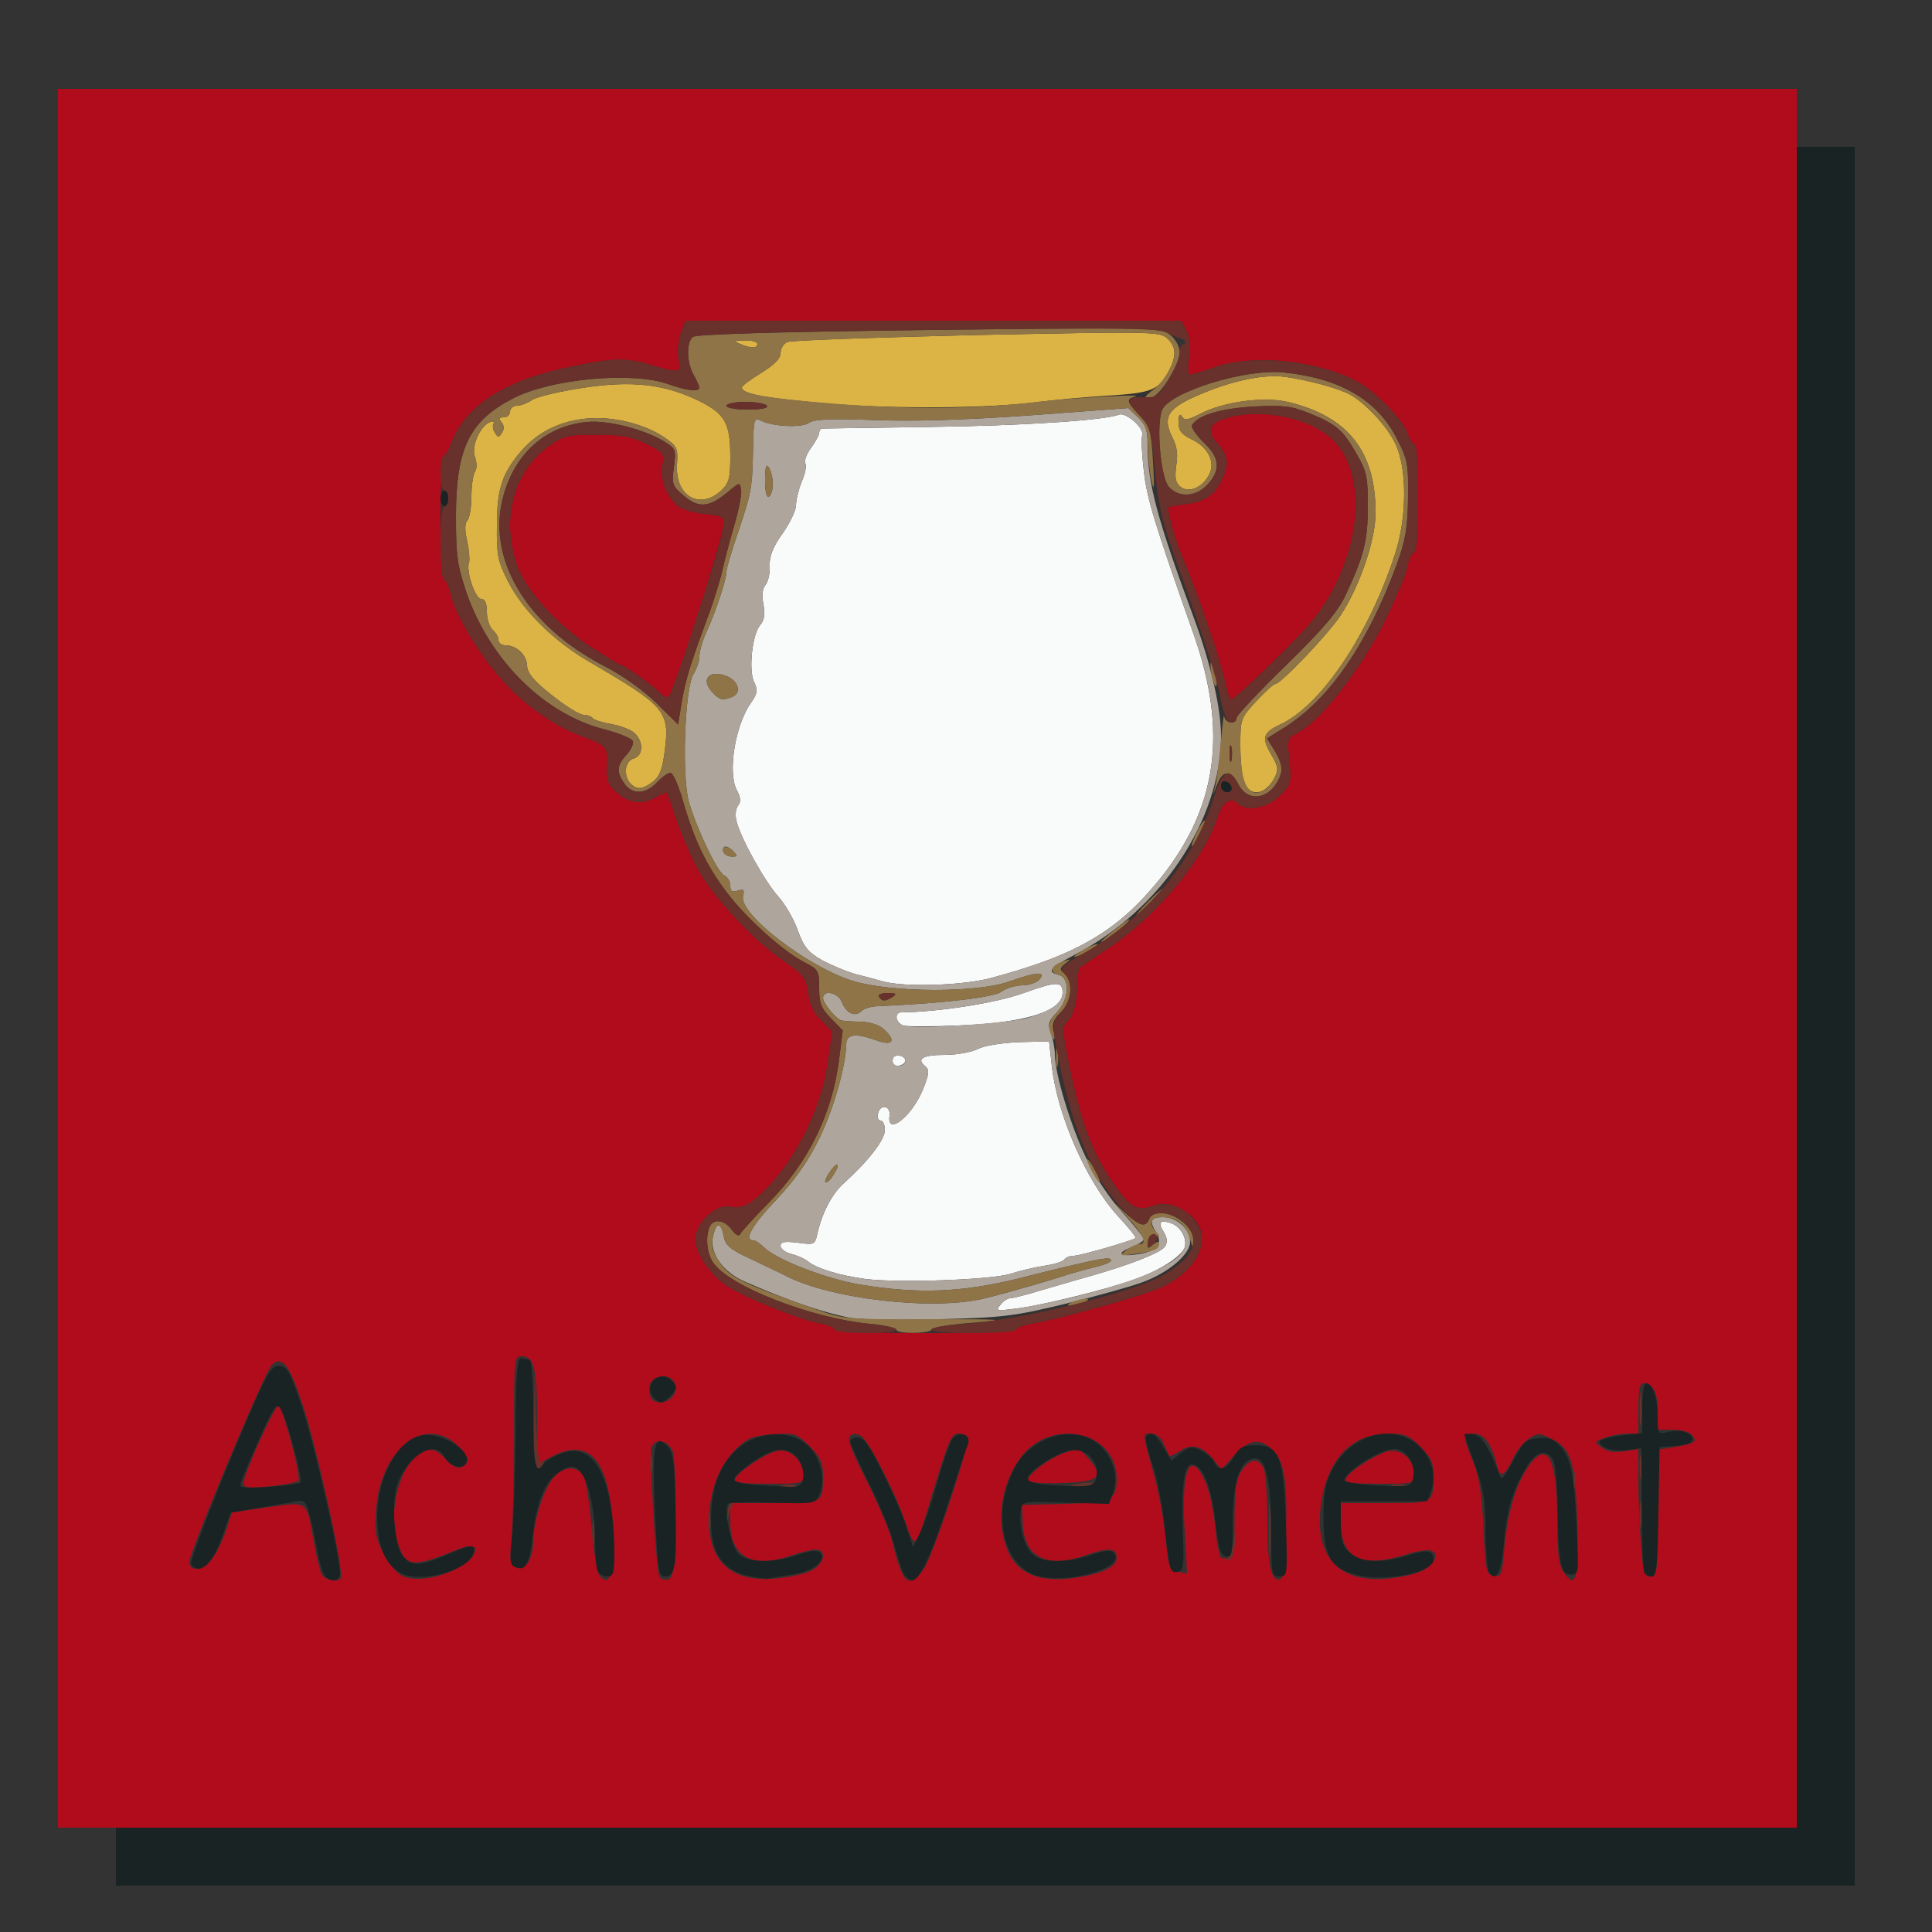 <!DOCTYPE svg PUBLIC "-//W3C//DTD SVG 20010904//EN" "http://www.w3.org/TR/2001/REC-SVG-20010904/DTD/svg10.dtd">
<svg version="1.0" xmlns="http://www.w3.org/2000/svg" width="500px" height="500px" viewBox="0 0 5000 5000" preserveAspectRatio="xMidYMid meet">
<rect x="0" y="0" width="5000" height="5000" fill="#333333" stroke="none"/>
<g id="layer1" fill="#f9fafa" stroke="none">
 <path d="M2589 3377 c7 -10 19 -17 25 -17 6 0 43 -9 81 -21 39 -11 95 -28 125 -36 108 -31 184 -61 195 -77 7 -11 6 -22 -3 -37 -16 -25 -11 -33 17 -24 26 8 44 40 37 63 -8 23 -62 59 -127 82 -70 26 -248 70 -313 77 -47 6 -50 5 -37 -10z"/>
 <path d="M2240 3310 c-67 -9 -128 -27 -151 -47 -8 -6 -26 -14 -42 -18 -15 -4 -27 -13 -27 -21 0 -10 10 -12 44 -8 43 6 45 5 51 -22 12 -54 38 -105 69 -132 62 -56 106 -112 106 -137 0 -14 -5 -25 -11 -25 -6 0 -9 -8 -7 -17 5 -27 34 -23 30 5 -7 52 57 2 86 -67 17 -43 18 -52 6 -62 -23 -19 -6 -29 52 -29 30 0 68 -7 84 -15 17 -9 62 -16 107 -18 l78 -2 7 63 c14 128 90 300 171 389 27 29 48 55 46 57 -9 7 -144 46 -160 46 -10 0 -20 4 -24 9 -3 6 -27 13 -53 17 -26 4 -64 13 -85 20 -46 16 -290 25 -377 14z"/>
 <path d="M2310 2745 c0 -10 7 -15 18 -13 21 4 19 22 -2 26 -10 2 -16 -3 -16 -13z"/>
 <path d="M2338 2654 c-20 -6 -25 -34 -5 -34 95 -1 244 -24 316 -50 87 -31 101 -31 101 -1 0 48 -94 78 -270 85 -69 3 -133 3 -142 0z"/>
 <path d="M2285 2540 c-16 -5 -48 -13 -71 -19 -22 -6 -60 -22 -85 -35 -37 -21 -48 -34 -64 -77 -10 -29 -33 -69 -51 -89 -35 -39 -97 -150 -108 -195 -4 -15 -2 -33 4 -40 8 -10 7 -21 -4 -42 -23 -46 -3 -168 38 -225 16 -23 18 -32 7 -54 -14 -32 -4 -122 16 -146 11 -12 13 -28 9 -53 -5 -23 -3 -42 5 -51 7 -8 12 -31 11 -50 -1 -25 8 -48 33 -83 19 -27 35 -60 35 -73 0 -14 7 -42 15 -62 9 -20 13 -42 9 -47 -3 -6 3 -24 15 -40 11 -15 21 -33 21 -39 0 -5 3 -10 8 -11 4 0 126 -2 272 -4 244 -3 458 -17 496 -32 18 -7 67 36 60 54 -3 7 -1 47 4 90 8 73 26 132 130 427 87 249 61 444 -86 628 -110 137 -215 199 -439 259 -74 20 -224 24 -280 9z"/>
 </g>
<g id="layer2" fill="#aea59d" stroke="none">
 <path d="M2204 3411 c-64 -11 -154 -41 -274 -93 -59 -25 -94 -75 -85 -117 8 -39 21 -40 28 -1 5 24 17 34 74 60 37 18 76 36 85 41 116 61 384 92 517 59 50 -12 169 -46 216 -62 17 -5 49 -14 73 -20 23 -5 40 -13 37 -18 -5 -7 -28 -3 -140 24 -33 8 -78 19 -100 25 -148 36 -257 40 -406 16 -88 -14 -220 -65 -252 -97 -10 -10 -22 -18 -27 -18 -26 0 -4 -39 59 -105 48 -51 82 -99 110 -156 38 -77 70 -190 71 -246 0 -27 24 -30 77 -11 41 15 53 4 25 -24 -14 -15 -35 -22 -64 -24 -24 0 -46 -2 -50 -3 -13 -2 -48 -45 -48 -58 0 -23 40 -14 49 11 11 28 34 39 50 23 7 -7 26 -13 44 -13 175 -8 297 -23 318 -37 13 -10 38 -17 55 -17 17 0 37 -7 44 -15 18 -22 -7 -20 -78 5 -84 30 -303 29 -404 -1 -117 -36 -297 -174 -285 -220 4 -16 2 -19 -14 -14 -14 5 -19 2 -19 -13 0 -11 -7 -22 -15 -26 -17 -6 -70 -116 -92 -190 -19 -65 -11 -297 12 -332 8 -13 15 -33 15 -45 0 -13 8 -41 18 -63 25 -54 52 -137 52 -156 0 -9 14 -56 31 -105 34 -102 36 -111 38 -218 1 -71 3 -77 19 -69 31 16 107 20 126 6 13 -9 54 -11 167 -7 101 4 233 0 404 -12 l255 -19 25 24 c20 19 25 33 25 71 0 100 24 190 120 449 43 116 70 233 70 305 -1 218 -155 449 -377 565 -67 35 -75 45 -43 53 30 8 27 64 -5 97 -22 23 -24 31 -15 54 5 15 10 40 10 55 0 50 41 185 81 268 24 50 61 105 94 141 30 33 55 64 55 69 0 5 -14 14 -32 21 -42 16 -30 26 22 17 45 -8 60 -27 42 -56 -19 -30 -14 -39 18 -39 36 0 70 31 70 64 0 32 -55 79 -122 104 -29 11 -119 36 -200 56 -132 32 -163 36 -325 40 -98 3 -201 1 -229 -3z m577 -55 c174 -43 271 -87 285 -128 7 -23 -11 -55 -37 -63 -28 -9 -33 -1 -17 24 9 15 10 26 3 37 -11 16 -87 46 -195 77 -30 8 -86 25 -125 36 -38 12 -75 21 -81 21 -6 0 -18 7 -25 17 -13 15 -10 16 37 10 28 -3 98 -17 155 -31z m-164 -60 c21 -7 59 -16 85 -20 26 -4 50 -11 53 -17 4 -5 14 -9 24 -9 16 0 151 -39 160 -46 2 -2 -19 -28 -46 -57 -81 -89 -157 -261 -171 -389 l-7 -63 -78 2 c-45 2 -90 9 -107 18 -16 8 -54 15 -84 15 -58 0 -75 10 -52 29 12 10 11 19 -6 62 -29 69 -93 119 -86 67 4 -28 -25 -32 -30 -5 -2 9 1 17 7 17 6 0 11 11 11 25 0 25 -44 81 -106 137 -31 27 -57 78 -69 132 -6 27 -8 28 -51 22 -34 -4 -44 -2 -44 8 0 8 12 17 27 21 16 4 34 12 42 18 23 20 84 38 151 47 87 11 331 2 377 -14z m-459 -257 c19 -30 8 -34 -12 -4 -9 14 -13 25 -9 25 5 0 14 -9 21 -21z m185 -294 c1 -5 -6 -11 -15 -13 -11 -2 -18 3 -18 13 0 17 30 18 33 0z m317 -111 c61 -18 90 -38 90 -65 0 -30 -14 -30 -101 1 -72 26 -221 49 -316 50 -20 0 -15 28 5 34 33 10 267 -5 322 -20z m-95 -103 c224 -60 329 -122 439 -259 147 -184 173 -379 86 -628 -104 -295 -122 -354 -130 -427 -5 -43 -7 -83 -4 -90 7 -18 -42 -61 -60 -54 -38 15 -252 29 -496 32 -146 2 -268 4 -272 4 -5 1 -8 6 -8 11 0 6 -10 24 -21 39 -12 16 -18 34 -15 40 4 5 0 27 -9 47 -8 20 -15 48 -15 62 0 13 -16 46 -35 73 -25 35 -34 58 -33 83 1 19 -4 42 -11 50 -8 9 -10 28 -5 51 4 25 2 41 -9 53 -20 24 -30 114 -16 146 11 22 9 31 -7 54 -41 57 -61 179 -38 225 11 21 12 32 4 42 -6 7 -8 25 -4 40 11 45 73 156 108 195 18 20 41 60 51 89 16 43 27 56 64 77 25 13 63 29 85 35 23 6 55 14 71 19 56 15 206 11 280 -9z m-669 -330 c-9 -8 -18 -12 -22 -9 -9 10 3 25 21 25 14 0 14 -2 1 -16z m-2 -397 c26 -10 18 -41 -13 -54 -47 -19 -70 10 -35 44 17 18 24 19 48 10z m106 -552 c0 -15 -5 -34 -10 -42 -7 -11 -10 -2 -10 33 0 30 4 46 10 42 6 -3 10 -18 10 -33z"/>
 </g>
<g id="layer3" fill="#dcb345" stroke="none">
 <path d="M3220 2024 c-6 -14 -10 -57 -10 -95 0 -68 1 -71 41 -114 23 -25 45 -45 50 -45 13 0 137 -129 168 -177 50 -75 91 -196 91 -266 0 -160 -72 -250 -228 -287 -63 -14 -164 -1 -226 31 -31 16 -41 18 -47 7 -6 -9 -9 -4 -9 15 0 21 7 31 34 44 46 22 64 64 42 97 -19 31 -52 42 -72 25 -12 -10 -14 -23 -10 -54 5 -28 2 -51 -10 -73 -25 -50 -13 -73 55 -104 91 -41 176 -60 235 -53 58 8 134 28 168 45 41 22 99 84 120 130 30 65 29 191 -2 285 -68 208 -191 390 -295 439 -47 22 -51 35 -25 79 18 30 19 39 9 59 -24 46 -64 52 -79 12z"/>
 <path d="M1632 2028 c-20 -20 -15 -59 8 -65 25 -7 26 -44 2 -66 -10 -9 -37 -19 -60 -23 -23 -4 -45 -11 -48 -15 -3 -5 -14 -9 -24 -9 -10 0 -47 -23 -82 -51 -47 -37 -63 -57 -64 -76 -1 -28 -27 -53 -56 -53 -10 0 -18 -6 -18 -14 0 -7 -7 -19 -15 -26 -8 -7 -15 -28 -15 -46 0 -23 -5 -34 -15 -34 -15 0 -40 -73 -31 -95 2 -7 0 -32 -5 -55 -7 -29 -6 -47 1 -54 5 -5 10 -33 10 -60 0 -28 4 -57 9 -65 6 -9 5 -24 0 -39 -10 -27 14 -81 40 -90 8 -3 11 0 8 5 -3 5 -1 15 4 23 8 13 10 13 18 0 6 -9 6 -19 -1 -27 -8 -10 -6 -13 6 -13 9 0 16 -7 16 -15 0 -8 8 -15 18 -15 10 0 27 -7 39 -15 12 -8 70 -22 130 -31 128 -20 213 -10 303 34 66 33 80 57 80 143 0 57 -3 69 -24 89 -56 51 -119 13 -114 -68 3 -42 0 -47 -31 -69 -52 -36 -135 -56 -201 -50 -69 6 -127 34 -170 83 -50 58 -64 98 -64 194 -1 75 2 92 29 145 38 75 118 154 209 207 197 115 209 128 197 227 -6 49 -13 69 -30 83 -27 21 -42 23 -59 6z"/>
 <path d="M2138 1044 c-161 -14 -218 -25 -218 -41 0 -5 23 -21 50 -38 34 -21 50 -37 50 -51 0 -12 8 -25 18 -29 9 -4 230 -12 490 -18 449 -9 473 -9 492 8 24 21 25 46 6 83 -27 52 -44 59 -161 66 -60 4 -139 11 -175 16 -126 17 -382 19 -552 4z"/>
 <path d="M1915 890 c-17 -7 -15 -9 13 -9 17 -1 32 4 32 9 0 12 -17 12 -45 0z"/>
 </g>
<g id="layer4" fill="#8f7447" stroke="none">
 <path d="M2320 3441 c0 -4 -32 -12 -70 -15 -152 -15 -362 -97 -404 -158 -16 -23 -21 -64 -10 -92 9 -23 39 -20 58 7 11 14 19 18 22 10 3 -6 36 -42 73 -80 102 -103 164 -229 182 -367 l10 -79 -30 -31 c-26 -26 -31 -40 -31 -79 0 -44 -2 -48 -37 -66 -54 -27 -151 -114 -201 -180 -53 -70 -84 -134 -113 -233 -12 -43 -27 -78 -34 -78 -6 0 -22 11 -35 25 -29 31 -64 32 -84 3 -21 -30 -20 -47 5 -74 12 -13 19 -29 17 -36 -3 -7 -37 -21 -76 -31 -154 -40 -293 -178 -354 -351 -24 -71 -28 -96 -28 -198 0 -178 34 -249 150 -308 98 -50 307 -69 399 -36 47 17 81 21 81 9 -1 -5 -7 -19 -15 -33 -18 -31 -19 -84 -2 -98 9 -7 211 -13 612 -18 585 -7 601 -6 624 13 13 11 24 30 24 44 0 35 -54 119 -77 119 -16 0 -15 -3 8 -21 30 -23 56 -69 56 -97 0 -10 -9 -27 -20 -37 -19 -17 -43 -17 -492 -8 -260 6 -481 14 -490 18 -10 4 -18 17 -18 29 0 14 -16 30 -50 51 -27 17 -50 33 -50 38 0 17 57 27 242 42 194 15 361 14 523 -5 99 -11 276 -21 253 -14 -24 7 -23 13 11 49 27 27 30 37 35 120 4 67 3 80 -4 50 -5 -22 -9 -63 -9 -91 -1 -41 -6 -55 -26 -74 l-25 -24 -255 19 c-171 12 -303 16 -404 12 -113 -4 -154 -2 -167 7 -19 14 -95 10 -126 -6 -16 -8 -18 -2 -19 69 -2 107 -4 116 -38 218 -17 49 -31 96 -31 105 0 19 -27 102 -52 156 -10 22 -18 50 -18 63 0 12 -7 32 -15 45 -23 35 -31 267 -12 332 22 74 75 184 92 190 8 4 15 15 15 26 0 15 5 18 19 13 16 -5 18 -2 14 14 -12 46 168 184 285 220 101 30 320 31 404 1 71 -25 96 -27 78 -5 -7 8 -27 15 -44 15 -17 0 -42 7 -55 17 -21 14 -143 29 -318 37 -18 0 -37 6 -44 13 -16 16 -39 5 -50 -23 -9 -25 -49 -34 -49 -11 0 13 35 56 48 58 4 1 26 3 50 3 29 2 50 9 64 24 28 28 16 39 -25 24 -53 -19 -77 -16 -77 11 -1 56 -33 169 -71 246 -28 57 -62 105 -110 156 -63 66 -85 105 -59 105 5 0 17 8 27 18 32 32 164 83 252 97 149 24 258 20 406 -16 22 -6 67 -17 100 -25 112 -27 135 -31 140 -24 3 5 -14 13 -37 18 -24 6 -56 15 -73 20 -47 16 -166 50 -216 62 -133 33 -401 2 -517 -59 -9 -5 -48 -23 -85 -41 -57 -26 -69 -36 -74 -60 -7 -39 -20 -38 -28 1 -5 23 -1 38 16 64 29 42 52 53 249 123 73 26 82 27 295 26 194 0 208 1 115 9 -58 4 -106 12 -108 17 -4 12 -92 13 -92 1z m-10 -861 c12 -8 9 -10 -13 -10 -16 0 -26 4 -22 10 8 12 16 12 35 0z m-619 -558 c17 -14 24 -34 30 -83 12 -99 0 -112 -197 -227 -91 -53 -171 -132 -209 -207 -27 -53 -30 -70 -29 -145 0 -96 14 -136 64 -194 43 -49 101 -77 170 -83 66 -6 149 14 201 50 31 22 34 27 31 69 -5 81 58 119 114 68 21 -20 24 -32 24 -89 0 -86 -14 -110 -80 -143 -90 -44 -175 -54 -303 -34 -60 9 -118 23 -130 31 -12 8 -29 15 -39 15 -10 0 -18 7 -18 15 0 8 -7 15 -16 15 -12 0 -14 3 -6 13 7 8 7 18 1 27 -8 13 -10 13 -18 0 -5 -8 -7 -18 -4 -23 3 -5 0 -8 -8 -5 -26 9 -50 63 -40 90 5 15 6 30 0 39 -5 8 -9 37 -9 65 0 27 -5 55 -10 60 -7 7 -8 25 -1 54 5 23 7 48 5 55 -9 22 16 95 31 95 10 0 15 11 15 34 0 18 7 39 15 46 8 7 15 19 15 26 0 8 8 14 18 14 29 0 55 25 56 53 1 19 17 39 64 76 35 28 72 51 82 51 10 0 21 4 24 9 3 4 25 11 48 15 23 4 50 14 60 23 24 22 23 59 -2 66 -35 9 -21 77 16 77 6 0 22 -8 35 -18z m95 -297 c9 -27 29 -84 45 -126 16 -42 33 -98 39 -125 6 -27 20 -80 31 -117 11 -38 19 -78 17 -89 -3 -21 -4 -20 -34 5 -48 40 -75 43 -113 11 -31 -26 -33 -30 -27 -75 6 -45 5 -48 -26 -67 -51 -31 -145 -55 -198 -50 -106 10 -185 79 -216 187 -48 163 56 340 262 446 45 23 101 63 133 95 l56 55 8 -50 c4 -27 14 -72 23 -100z m199 -675 c-3 -5 -28 -10 -56 -10 -27 0 -49 5 -49 10 0 6 25 10 56 10 34 0 53 -4 49 -10z m-25 -160 c0 -5 -15 -10 -32 -9 -28 0 -30 2 -13 9 28 12 45 12 45 0z"/>
 <path d="M2775 3370 c11 -5 27 -9 35 -9 9 0 8 4 -5 9 -11 5 -27 9 -35 9 -9 0 -8 -4 5 -9z"/>
 <path d="M2914 3236 c11 -9 26 -16 33 -16 24 0 13 -24 -34 -75 -39 -40 -40 -43 -8 -12 44 40 60 45 69 22 16 -44 117 6 115 57 -1 19 -2 18 -10 -7 -11 -37 -34 -55 -71 -55 -30 0 -37 17 -15 39 10 10 9 12 -2 9 -8 -2 -17 6 -19 17 -4 17 -2 18 12 6 10 -8 16 -9 16 -3 0 15 -11 20 -61 27 -41 6 -43 5 -25 -9z"/>
 <path d="M2146 3035 c9 -14 19 -24 21 -21 6 6 -20 46 -30 46 -4 0 0 -11 9 -25z"/>
 <path d="M2825 3030 c-9 -16 -13 -30 -11 -30 3 0 12 14 21 30 9 17 13 30 11 30 -3 0 -12 -13 -21 -30z"/>
 <path d="M2733 2735 c0 -22 2 -30 4 -17 2 12 2 30 0 40 -3 9 -5 -1 -4 -23z"/>
 <path d="M2717 2668 c-5 -16 1 -30 18 -48 32 -34 35 -89 5 -97 -26 -7 -21 -24 11 -35 22 -7 22 -7 6 6 -15 12 -15 15 -2 26 24 20 19 73 -10 100 -18 17 -23 30 -19 47 4 12 4 23 1 23 -2 0 -7 -10 -10 -22z"/>
 <path d="M2780 2476 c0 -3 14 -12 30 -21 17 -9 30 -13 30 -11 0 3 -13 12 -30 21 -16 9 -30 13 -30 11z"/>
 <path d="M2850 2437 c0 -2 19 -19 43 -37 23 -19 36 -26 28 -17 -15 19 -71 61 -71 54z"/>
 <path d="M2970 2335 c19 -19 36 -35 39 -35 3 0 -10 16 -29 35 -19 19 -36 35 -39 35 -3 0 10 -16 29 -35z"/>
 <path d="M1874 2208 c-11 -17 6 -22 22 -7 13 14 13 16 -1 16 -9 0 -18 -4 -21 -9z"/>
 <path d="M3097 2155 c9 -19 18 -33 21 -31 4 5 -26 66 -33 66 -3 0 3 -16 12 -35z"/>
 <path d="M3205 2030 c-19 -37 -40 -38 -54 -2 l-11 27 7 -30 c3 -16 9 -66 13 -110 4 -44 8 -72 8 -62 2 19 32 24 32 5 0 -6 58 -68 129 -137 98 -96 134 -139 154 -182 47 -100 57 -141 57 -229 0 -75 -3 -91 -29 -135 -35 -62 -51 -76 -121 -105 -47 -19 -67 -22 -145 -18 -85 5 -144 22 -160 48 -3 6 10 25 29 44 43 40 46 72 11 110 -29 32 -74 35 -100 6 -21 -23 -33 -158 -18 -198 18 -47 217 -109 316 -98 145 15 241 71 292 171 28 54 30 66 29 154 -1 78 -7 110 -29 171 -76 207 -176 352 -293 424 l-43 27 21 34 c14 23 19 42 15 57 -20 64 -83 80 -110 28z m71 12 c6 -4 16 -17 23 -30 10 -20 9 -29 -9 -59 -26 -44 -22 -57 25 -79 104 -49 227 -231 295 -439 31 -94 32 -220 2 -285 -21 -46 -79 -108 -120 -130 -34 -17 -110 -37 -168 -45 -59 -7 -144 12 -235 53 -68 31 -80 54 -55 104 12 22 15 45 10 73 -4 31 -2 44 10 54 20 17 53 6 72 -25 22 -33 4 -75 -42 -97 -27 -13 -34 -23 -34 -44 0 -19 3 -24 9 -15 6 11 16 9 47 -7 62 -32 163 -45 226 -31 156 37 228 127 228 287 0 70 -41 191 -91 266 -31 48 -155 177 -168 177 -5 0 -27 20 -50 45 -40 43 -41 46 -41 114 0 104 23 142 66 113z m-89 -109 c-3 -10 -5 -2 -5 17 0 19 2 27 5 18 2 -10 2 -26 0 -35z"/>
 <path d="M1846 1794 c-35 -34 -12 -63 35 -44 31 13 39 44 13 54 -24 9 -31 8 -48 -10z"/>
 <path d="M3136 1749 c-8 -42 0 -50 9 -9 4 17 5 34 2 36 -2 3 -7 -10 -11 -27z"/>
 <path d="M1980 1243 c0 -35 3 -44 10 -33 13 20 13 67 0 75 -6 4 -10 -12 -10 -42z"/>
 </g>
<g id="layer5" fill="#b00c1b" stroke="none">
 <path d="M150 2480 l0 -2250 2250 0 2250 0 0 2250 0 2250 -2250 0 -2250 0 0 -2250z m732 1605 c10 -10 -62 -340 -98 -447 -35 -107 -54 -132 -81 -105 -18 17 -213 484 -213 509 0 27 35 23 59 -8 11 -14 27 -47 36 -73 l15 -47 91 -13 c107 -15 102 -19 120 84 7 38 16 78 21 88 8 16 38 23 50 12z m295 -23 c64 -31 73 -79 10 -53 -118 48 -136 47 -156 -10 -24 -69 -8 -167 35 -219 32 -37 58 -38 88 -3 15 17 29 24 39 20 26 -10 20 -32 -14 -61 -86 -73 -196 20 -206 174 -4 54 0 73 19 110 13 25 34 51 48 58 30 15 86 9 137 -16z m408 -83 c-1 -193 -55 -264 -158 -209 l-37 20 0 -121 c0 -127 -8 -159 -40 -159 -19 0 -20 8 -20 203 0 111 -3 232 -6 269 -6 59 -5 68 11 74 24 10 45 -21 45 -66 0 -49 25 -132 51 -164 25 -32 64 -34 80 -5 6 12 15 71 20 132 5 60 14 116 20 124 26 30 34 6 34 -98z m163 -45 c1 -84 -2 -163 -7 -178 -12 -29 -45 -36 -55 -10 -6 15 11 306 20 332 2 8 12 12 21 10 16 -3 18 -20 21 -154z m353 130 c33 -17 40 -54 10 -54 -10 0 -38 7 -61 15 -102 36 -160 5 -160 -85 l0 -50 114 0 c127 0 126 1 126 -72 0 -32 -7 -47 -35 -75 -34 -34 -38 -35 -95 -31 -52 4 -65 9 -95 38 -45 44 -70 110 -70 187 0 107 60 159 174 148 35 -3 77 -13 92 -21z m288 -1 c23 -28 124 -331 115 -345 -3 -4 -14 -8 -24 -8 -19 0 -27 21 -79 195 -30 100 -34 104 -55 43 -25 -77 -98 -221 -118 -232 -12 -7 -21 -7 -28 0 -8 8 4 40 42 115 29 57 60 129 67 159 27 110 42 123 80 73z m466 3 c24 -10 35 -21 35 -35 0 -25 -21 -27 -80 -6 -100 35 -158 6 -163 -80 l-2 -50 110 -3 c121 -3 135 -10 135 -64 0 -128 -177 -162 -253 -50 -48 70 -59 161 -30 233 22 57 75 82 155 75 32 -3 74 -12 93 -20z m473 -92 c4 -141 -4 -190 -33 -220 -34 -34 -62 -30 -101 13 l-33 36 -21 -26 c-28 -35 -56 -42 -86 -22 -14 9 -27 15 -28 13 -1 -2 -7 -15 -14 -30 -7 -18 -19 -28 -33 -28 -24 0 -24 -8 10 117 11 40 23 109 28 155 7 77 10 83 32 86 l23 4 -6 -109 c-10 -158 13 -215 52 -131 11 24 23 77 27 121 4 42 11 78 16 79 33 5 34 2 34 -97 0 -80 4 -107 18 -128 21 -32 42 -35 57 -8 5 11 10 72 10 136 0 115 10 160 33 152 8 -2 13 -40 15 -113z m351 92 c35 -18 47 -44 25 -53 -9 -3 -40 1 -68 11 -113 35 -166 8 -166 -84 l0 -50 114 0 c127 0 126 1 126 -72 0 -32 -7 -47 -34 -74 -29 -29 -41 -34 -80 -34 -96 0 -157 61 -176 174 -22 138 38 212 167 202 34 -3 76 -12 92 -20z m403 -122 c-4 -159 -16 -197 -68 -221 -30 -15 -35 -15 -57 0 -13 8 -32 31 -41 51 -22 47 -34 52 -42 19 -13 -55 -33 -83 -59 -83 -30 0 -31 5 -3 72 16 40 23 83 27 173 6 112 7 120 27 123 19 3 22 -3 27 -70 8 -89 29 -163 60 -209 50 -75 77 -29 77 131 0 89 4 121 16 138 32 46 39 22 36 -124z m208 -28 l0 -164 43 -7 c54 -9 61 -14 46 -31 -6 -8 -29 -14 -50 -14 l-39 0 0 -48 c0 -48 -12 -72 -37 -72 -9 0 -13 18 -13 65 l0 65 -29 0 c-16 0 -42 5 -58 11 -27 10 -28 11 -8 25 14 11 32 14 58 10 l37 -6 0 82 c0 46 3 120 7 166 5 71 8 82 24 82 18 0 19 -11 19 -164z m-2550 -301 c20 -24 3 -57 -28 -53 -27 3 -39 26 -28 54 7 18 40 18 56 -1z m890 -174 c0 -5 19 -12 43 -16 72 -12 299 -76 337 -95 121 -62 135 -169 28 -209 -19 -7 -37 -7 -54 0 -39 14 -59 4 -97 -50 -59 -81 -91 -167 -122 -324 -17 -84 -17 -89 1 -108 11 -12 19 -39 21 -76 2 -31 4 -57 6 -58 1 -1 36 -25 77 -52 124 -83 245 -229 280 -336 13 -41 34 -57 53 -38 22 22 77 13 109 -20 29 -29 30 -33 25 -89 -6 -58 -6 -60 22 -74 66 -35 179 -185 240 -321 34 -75 39 -88 45 -117 4 -16 11 -28 16 -28 6 0 10 -55 10 -140 0 -77 -4 -140 -9 -140 -5 0 -14 -13 -19 -30 -13 -36 -86 -110 -133 -134 -104 -54 -265 -70 -364 -36 -32 11 -62 20 -66 20 -5 0 -6 -20 -2 -45 4 -30 1 -55 -7 -70 l-13 -25 -642 0 -641 0 -12 33 c-7 19 -9 48 -6 65 8 37 2 39 -70 17 -64 -20 -102 -19 -213 5 -168 35 -270 101 -305 197 -7 18 -16 33 -20 33 -4 0 -8 72 -8 160 0 88 4 160 9 160 5 0 13 19 19 43 14 52 68 144 129 214 53 62 137 122 208 148 66 24 69 28 66 78 -2 34 3 47 21 64 34 31 64 37 100 19 17 -9 32 -16 33 -16 1 0 12 30 25 68 12 37 36 93 53 126 38 72 146 189 224 242 52 36 59 44 64 82 3 27 15 53 34 72 l29 30 -12 82 c-17 120 -85 254 -169 335 -35 33 -55 42 -85 36 -36 -7 -88 43 -88 83 0 34 32 85 73 116 37 29 193 93 250 103 20 4 37 11 37 16 0 5 105 9 235 9 135 0 235 -4 235 -9z"/>
 <path d="M630 3839 c0 -23 84 -209 91 -201 14 14 59 186 51 194 -5 5 -38 11 -75 15 -53 5 -67 3 -67 -8z"/>
 <path d="M1902 3828 c6 -18 78 -66 109 -73 32 -8 69 26 69 62 0 22 -3 23 -91 23 -68 0 -90 -3 -87 -12z"/>
 <path d="M2660 3831 c0 -16 58 -59 97 -72 35 -11 38 -10 60 16 42 48 29 60 -70 63 -50 2 -87 -1 -87 -7z"/>
 <path d="M3482 3828 c6 -18 77 -64 110 -72 34 -8 68 22 68 59 0 25 -1 25 -91 25 -68 0 -90 -3 -87 -12z"/>
 <path d="M1710 1795 c-13 -16 -97 -75 -106 -75 -3 0 -35 -20 -73 -44 -89 -59 -171 -149 -193 -213 -42 -119 -9 -242 80 -307 41 -29 50 -31 125 -31 65 0 92 5 130 24 45 22 47 25 41 56 -6 35 12 81 42 106 9 7 40 16 68 19 47 5 51 7 48 30 -4 45 -127 428 -141 443 -4 4 -14 1 -21 -8z"/>
 <path d="M3175 1783 c-15 -70 -78 -257 -114 -338 -16 -35 -42 -127 -38 -132 3 -2 24 -6 48 -9 50 -6 76 -25 95 -71 15 -35 11 -57 -19 -90 -26 -29 -16 -49 30 -62 82 -23 191 -4 256 43 124 91 90 356 -66 516 -76 79 -173 170 -180 170 -4 0 -9 -12 -12 -27z"/>
 </g>
<g id="layer6" fill="#68312b" stroke="none">
 <path d="M3284 3955 c0 -60 1 -84 3 -52 2 32 2 81 0 110 -2 29 -3 3 -3 -58z"/>
 <path d="M3177 4033 c6 -4 13 -26 16 -48 4 -40 4 -40 3 4 -1 30 -6 46 -16 48 -10 3 -11 2 -3 -4z"/>
 <path d="M1533 3965 c0 -27 2 -38 4 -22 2 15 2 37 0 50 -2 12 -4 0 -4 -28z"/>
 <path d="M3843 3945 c0 -27 2 -38 4 -22 2 15 2 37 0 50 -2 12 -4 0 -4 -28z"/>
 <path d="M1833 3935 c0 -22 2 -30 4 -17 2 12 2 30 0 40 -3 9 -5 -1 -4 -23z"/>
 <path d="M4243 3920 c0 -30 2 -43 4 -27 2 15 2 39 0 55 -2 15 -4 2 -4 -28z"/>
 <path d="M1883 3918 c1 -23 7 -33 20 -34 11 -1 12 0 3 3 -8 2 -17 17 -20 34 -6 28 -6 28 -3 -3z"/>
 <path d="M4072 3830 c0 -19 2 -27 5 -17 2 9 2 25 0 35 -3 9 -5 1 -5 -18z"/>
 <path d="M2023 3843 c9 -2 25 -2 35 0 9 3 1 5 -18 5 -19 0 -27 -2 -17 -5z"/>
 <path d="M2770 3846 c0 -2 15 -6 34 -8 19 -2 32 0 30 4 -5 8 -64 12 -64 4z"/>
 <path d="M3603 3843 c9 -2 25 -2 35 0 9 3 1 5 -18 5 -19 0 -27 -2 -17 -5z"/>
 <path d="M4243 3795 c0 -27 2 -38 4 -22 2 15 2 37 0 50 -2 12 -4 0 -4 -28z"/>
 <path d="M1683 3785 c0 -22 2 -30 4 -17 2 12 2 30 0 40 -3 9 -5 -1 -4 -23z"/>
 <path d="M1382 3668 l2 -133 3 128 c3 91 7 126 15 121 7 -4 8 -3 4 4 -20 33 -26 2 -24 -120z"/>
 <path d="M1333 3715 c0 -38 2 -53 4 -32 2 20 2 52 0 70 -2 17 -4 1 -4 -38z"/>
 <path d="M4243 3645 c0 -38 2 -53 4 -32 2 20 2 52 0 70 -2 17 -4 1 -4 -38z"/>
 <path d="M2160 3441 c0 -5 -17 -12 -37 -16 -57 -10 -213 -74 -250 -103 -41 -31 -73 -82 -73 -116 0 -40 52 -90 88 -83 30 6 50 -3 85 -36 84 -81 152 -215 169 -335 l12 -82 -29 -30 c-19 -19 -31 -45 -34 -72 -5 -38 -12 -46 -64 -82 -78 -53 -186 -170 -224 -242 -17 -33 -41 -89 -53 -126 -13 -38 -24 -68 -25 -68 -1 0 -16 7 -33 16 -36 18 -66 12 -100 -19 -18 -17 -23 -30 -21 -64 3 -50 0 -54 -66 -78 -71 -26 -155 -86 -208 -148 -61 -70 -115 -162 -129 -214 -6 -24 -14 -43 -19 -43 -5 0 -9 -43 -9 -95 0 -57 4 -95 10 -95 6 0 10 -9 10 -20 0 -11 -4 -20 -10 -20 -5 0 -10 -20 -10 -45 0 -25 4 -45 8 -45 4 0 13 -15 20 -33 35 -96 137 -162 305 -197 111 -24 149 -25 213 -5 72 22 78 20 70 -17 -3 -17 -1 -46 6 -65 l12 -33 641 0 642 0 13 25 c8 15 11 40 7 70 -4 25 -3 45 2 45 4 0 34 -9 66 -20 99 -34 260 -18 364 36 47 24 120 98 133 134 5 17 14 30 19 30 5 0 9 63 9 140 0 85 -4 140 -10 140 -5 0 -12 12 -16 28 -6 29 -11 42 -45 117 -61 136 -174 286 -240 321 -28 14 -28 16 -22 74 5 56 4 60 -25 89 -32 33 -87 42 -109 20 -19 -19 -40 -3 -53 38 -35 107 -156 253 -280 336 -41 27 -76 51 -77 52 -2 1 -4 27 -6 58 -2 37 -10 64 -21 76 -18 19 -18 24 -1 108 31 157 63 243 122 324 38 54 58 64 97 50 54 -21 126 29 126 89 0 42 -40 89 -100 120 -38 19 -265 83 -337 95 -24 4 -43 11 -43 16 0 5 -49 9 -110 9 -60 0 -110 -4 -110 -9 0 -5 39 -12 88 -15 153 -11 449 -85 521 -131 73 -45 88 -89 46 -130 -28 -28 -82 -34 -91 -10 -10 26 -31 17 -76 -33 -79 -89 -130 -219 -166 -422 -9 -51 -8 -57 14 -81 27 -29 32 -74 9 -99 -13 -14 -8 -20 48 -52 165 -95 285 -238 337 -400 24 -75 41 -85 65 -38 27 52 90 36 110 -28 4 -15 -1 -34 -15 -57 l-21 -34 43 -27 c117 -72 217 -217 293 -424 22 -61 28 -93 29 -171 1 -88 -1 -100 -29 -154 -51 -100 -147 -156 -292 -171 -99 -11 -298 51 -316 98 -15 40 -3 175 18 198 26 29 71 26 100 -6 35 -38 32 -70 -11 -110 -19 -19 -32 -38 -29 -44 16 -26 75 -43 160 -48 78 -4 98 -1 145 18 70 29 86 43 121 105 26 44 29 60 29 135 0 88 -10 129 -57 229 -20 43 -56 86 -154 182 -71 69 -129 131 -129 137 0 7 -6 12 -14 12 -10 0 -18 -20 -26 -57 -12 -62 -40 -149 -115 -357 -37 -104 -48 -151 -56 -240 -10 -104 -13 -113 -42 -143 -35 -37 -31 -47 16 -45 29 1 36 -4 61 -46 16 -26 29 -57 29 -69 0 -13 4 -23 10 -23 11 0 0 -15 -11 -15 -4 -1 -18 -7 -32 -14 -20 -12 -125 -13 -619 -7 -397 5 -600 11 -608 18 -17 14 -16 67 2 98 8 14 14 28 15 33 0 12 -34 8 -81 -9 -92 -33 -301 -14 -399 36 -116 59 -150 130 -150 308 0 102 4 127 28 198 61 173 200 311 354 351 39 10 73 24 76 31 2 7 -5 23 -17 36 -25 27 -26 44 -5 74 20 29 55 28 84 -3 13 -14 29 -25 35 -25 7 0 22 35 34 78 29 99 60 163 113 233 50 66 147 153 201 180 35 18 37 22 37 66 0 39 5 53 31 79 l30 31 -10 79 c-18 138 -80 264 -182 367 -37 38 -70 74 -73 80 -3 8 -11 4 -22 -10 -19 -27 -49 -30 -58 -7 -11 28 -6 69 10 92 42 61 252 143 404 158 38 3 70 11 70 15 0 5 -36 9 -80 9 -44 0 -80 -4 -80 -9z m1028 -1403 c-6 -18 -28 -21 -28 -4 0 9 7 16 16 16 9 0 14 -5 12 -12z m66 -285 c125 -120 168 -170 201 -238 79 -159 70 -324 -22 -391 -65 -47 -174 -66 -256 -43 -46 13 -56 33 -30 62 30 33 34 55 19 90 -19 46 -45 65 -95 71 -24 3 -45 7 -48 9 -4 5 22 97 38 132 36 81 99 268 114 338 3 15 8 27 12 27 3 0 33 -26 67 -57z"/>
 <path d="M2970 3217 c0 -19 16 -31 24 -18 3 5 -1 14 -9 21 -12 10 -15 10 -15 -3z"/>
 <path d="M2275 2580 c-4 -6 6 -10 22 -10 22 0 25 2 13 10 -19 12 -27 12 -35 0z"/>
 <path d="M3182 1950 c0 -19 2 -27 5 -17 2 9 2 25 0 35 -3 9 -5 1 -5 -18z"/>
 <path d="M1699 1820 c-32 -32 -88 -72 -133 -95 -206 -106 -310 -283 -262 -446 31 -108 110 -177 216 -187 53 -5 147 19 198 50 31 19 32 22 26 67 -6 45 -4 49 27 75 38 32 65 29 113 -11 30 -25 31 -26 34 -5 2 11 -6 51 -17 89 -11 37 -25 90 -31 117 -6 27 -23 83 -39 125 -43 116 -60 171 -68 226 l-8 50 -56 -55z m89 -175 c62 -190 81 -254 84 -285 3 -23 -1 -25 -48 -30 -28 -3 -59 -12 -68 -19 -30 -25 -48 -71 -42 -106 6 -31 4 -34 -41 -56 -38 -19 -65 -24 -130 -24 -75 0 -84 2 -125 31 -89 65 -122 188 -80 307 22 64 104 154 193 213 38 24 70 44 73 44 9 0 93 59 106 75 7 9 17 12 21 8 4 -4 30 -75 57 -158z"/>
 <path d="M1880 1050 c0 -5 22 -10 49 -10 28 0 53 5 56 10 4 6 -15 10 -49 10 -31 0 -56 -4 -56 -10z"/>
 </g>
<g id="layer7" fill="#1a2323" stroke="none">
 <path d="M300 4805 l0 -75 2175 0 2175 0 0 -2175 0 -2175 75 0 75 0 0 2250 0 2250 -2250 0 -2250 0 0 -75z"/>
 <path d="M843 4082 c-6 -4 -16 -36 -23 -72 -6 -36 -16 -79 -21 -97 -9 -30 -13 -32 -42 -26 -18 4 -61 11 -96 17 l-64 11 -19 54 c-19 58 -43 91 -65 91 -7 0 -16 -6 -19 -13 -2 -7 42 -125 99 -263 95 -228 106 -249 128 -249 21 0 28 11 57 95 31 87 102 395 102 441 0 19 -16 25 -37 11z m-66 -245 c8 -8 -36 -172 -52 -193 -9 -13 -18 -1 -53 78 -23 52 -45 103 -48 113 -7 16 -1 17 70 13 42 -3 79 -8 83 -11z"/>
 <path d="M1049 4076 c-48 -16 -74 -71 -73 -156 2 -100 53 -192 113 -205 54 -12 143 47 114 76 -13 13 -41 1 -54 -22 -23 -43 -90 -5 -119 68 -19 48 -10 166 15 193 23 25 45 23 122 -11 55 -24 68 -23 57 5 -15 38 -120 70 -175 52z"/>
 <path d="M1930 4077 c-62 -17 -90 -59 -90 -140 0 -76 15 -127 52 -171 51 -62 152 -73 203 -21 29 28 42 88 26 122 -11 25 -12 25 -121 22 -60 -2 -112 -1 -115 3 -13 13 7 110 26 129 24 24 88 25 153 3 35 -12 51 -13 59 -5 18 18 -20 49 -72 56 -25 4 -53 8 -61 10 -8 2 -35 -2 -60 -8z m146 -242 c10 -26 -6 -65 -31 -77 -18 -8 -32 -8 -56 2 -35 15 -89 57 -89 70 0 5 26 11 58 13 31 2 70 4 85 5 17 1 30 -4 33 -13z"/>
 <path d="M2342 4078 c-6 -7 -18 -42 -27 -77 -9 -35 -39 -108 -66 -162 -27 -54 -49 -103 -49 -109 0 -5 9 -10 20 -10 15 0 31 21 63 88 25 48 52 111 62 141 l18 55 17 -35 c10 -19 30 -78 45 -131 15 -54 33 -105 40 -115 16 -22 50 -10 40 15 -4 9 -27 78 -51 152 -42 131 -74 200 -93 200 -5 0 -13 -6 -19 -12z"/>
 <path d="M2690 4080 c-94 -22 -126 -161 -65 -280 33 -63 107 -100 173 -85 64 14 105 90 82 150 l-10 27 -113 -3 c-111 -4 -112 -4 -115 20 -6 38 8 91 29 112 24 24 87 25 153 3 34 -12 51 -13 58 -6 36 36 -107 81 -192 62z m148 -262 c5 -39 -31 -72 -69 -64 -37 7 -109 55 -109 72 0 9 19 14 58 17 107 7 117 5 120 -25z"/>
 <path d="M3511 4076 c-68 -17 -86 -49 -86 -149 0 -65 5 -91 23 -124 44 -85 143 -118 212 -71 41 28 60 82 44 126 l-10 27 -112 0 -112 0 0 56 c0 45 4 60 23 77 28 26 79 29 151 7 51 -16 66 -13 66 11 0 34 -124 59 -199 40z m147 -259 c4 -33 -22 -67 -50 -67 -36 0 -128 59 -128 81 0 8 86 16 145 15 25 -1 31 -5 33 -29z"/>
 <path d="M1546 4064 c-3 -9 -6 -39 -6 -67 0 -125 -30 -213 -68 -200 -53 19 -80 70 -92 170 -9 80 -19 100 -45 89 -15 -5 -16 -16 -10 -79 4 -39 8 -160 9 -267 1 -149 4 -195 14 -194 6 1 17 2 22 3 6 0 10 55 10 141 0 129 6 160 26 129 3 -6 22 -18 42 -26 89 -37 141 58 142 260 0 49 -3 57 -19 57 -10 0 -22 -7 -25 -16z"/>
 <path d="M1695 3914 c-8 -177 -2 -206 33 -171 14 15 18 41 20 153 4 155 0 184 -27 184 -17 0 -19 -13 -26 -166z"/>
 <path d="M3290 3973 c-1 -161 -17 -216 -58 -194 -28 15 -42 70 -42 169 0 74 -2 83 -17 80 -15 -3 -20 -21 -28 -93 -11 -90 -33 -145 -61 -145 -19 0 -27 56 -23 172 4 90 2 103 -13 106 -20 4 -22 -3 -36 -133 -6 -49 -19 -117 -31 -149 -11 -32 -18 -63 -15 -67 10 -17 25 -9 45 26 l21 35 25 -20 c23 -18 28 -18 53 -5 15 8 30 21 33 30 10 24 31 18 50 -15 15 -25 24 -30 57 -30 61 0 73 32 78 203 4 134 4 137 -17 137 -20 0 -21 -5 -21 -107z"/>
 <path d="M3853 4068 c-4 -7 -8 -56 -9 -108 0 -77 -5 -109 -27 -169 -15 -41 -27 -76 -27 -78 0 -3 10 -3 23 -1 21 3 40 32 65 98 8 23 10 22 38 -30 26 -49 33 -55 65 -58 30 -3 41 2 62 27 26 31 34 88 40 266 2 54 0 60 -18 60 -26 0 -32 -31 -34 -168 0 -60 -6 -117 -11 -128 -18 -32 -47 -23 -73 24 -34 59 -47 102 -55 192 -7 76 -20 101 -39 73z"/>
 <path d="M4256 4071 c-4 -5 -7 -80 -7 -166 l-1 -157 -37 5 c-37 5 -71 -6 -71 -22 0 -5 25 -12 55 -16 l55 -6 0 -65 c0 -35 4 -64 10 -64 17 0 30 37 30 85 0 46 1 47 26 41 32 -8 64 1 64 19 0 9 -15 15 -42 17 l-43 3 -3 168 c-2 136 -5 167 -17 167 -7 0 -16 -4 -19 -9z"/>
 <path d="M1690 3615 c-25 -30 15 -70 45 -45 19 16 19 25 -1 44 -19 20 -28 20 -44 1z"/>
 <path d="M3160 2034 c0 -9 5 -14 12 -12 18 6 21 28 4 28 -9 0 -16 -7 -16 -16z"/>
 <path d="M1140 1290 c0 -11 5 -20 10 -20 6 0 10 9 10 20 0 11 -4 20 -10 20 -5 0 -10 -9 -10 -20z"/>
 </g>

</svg>